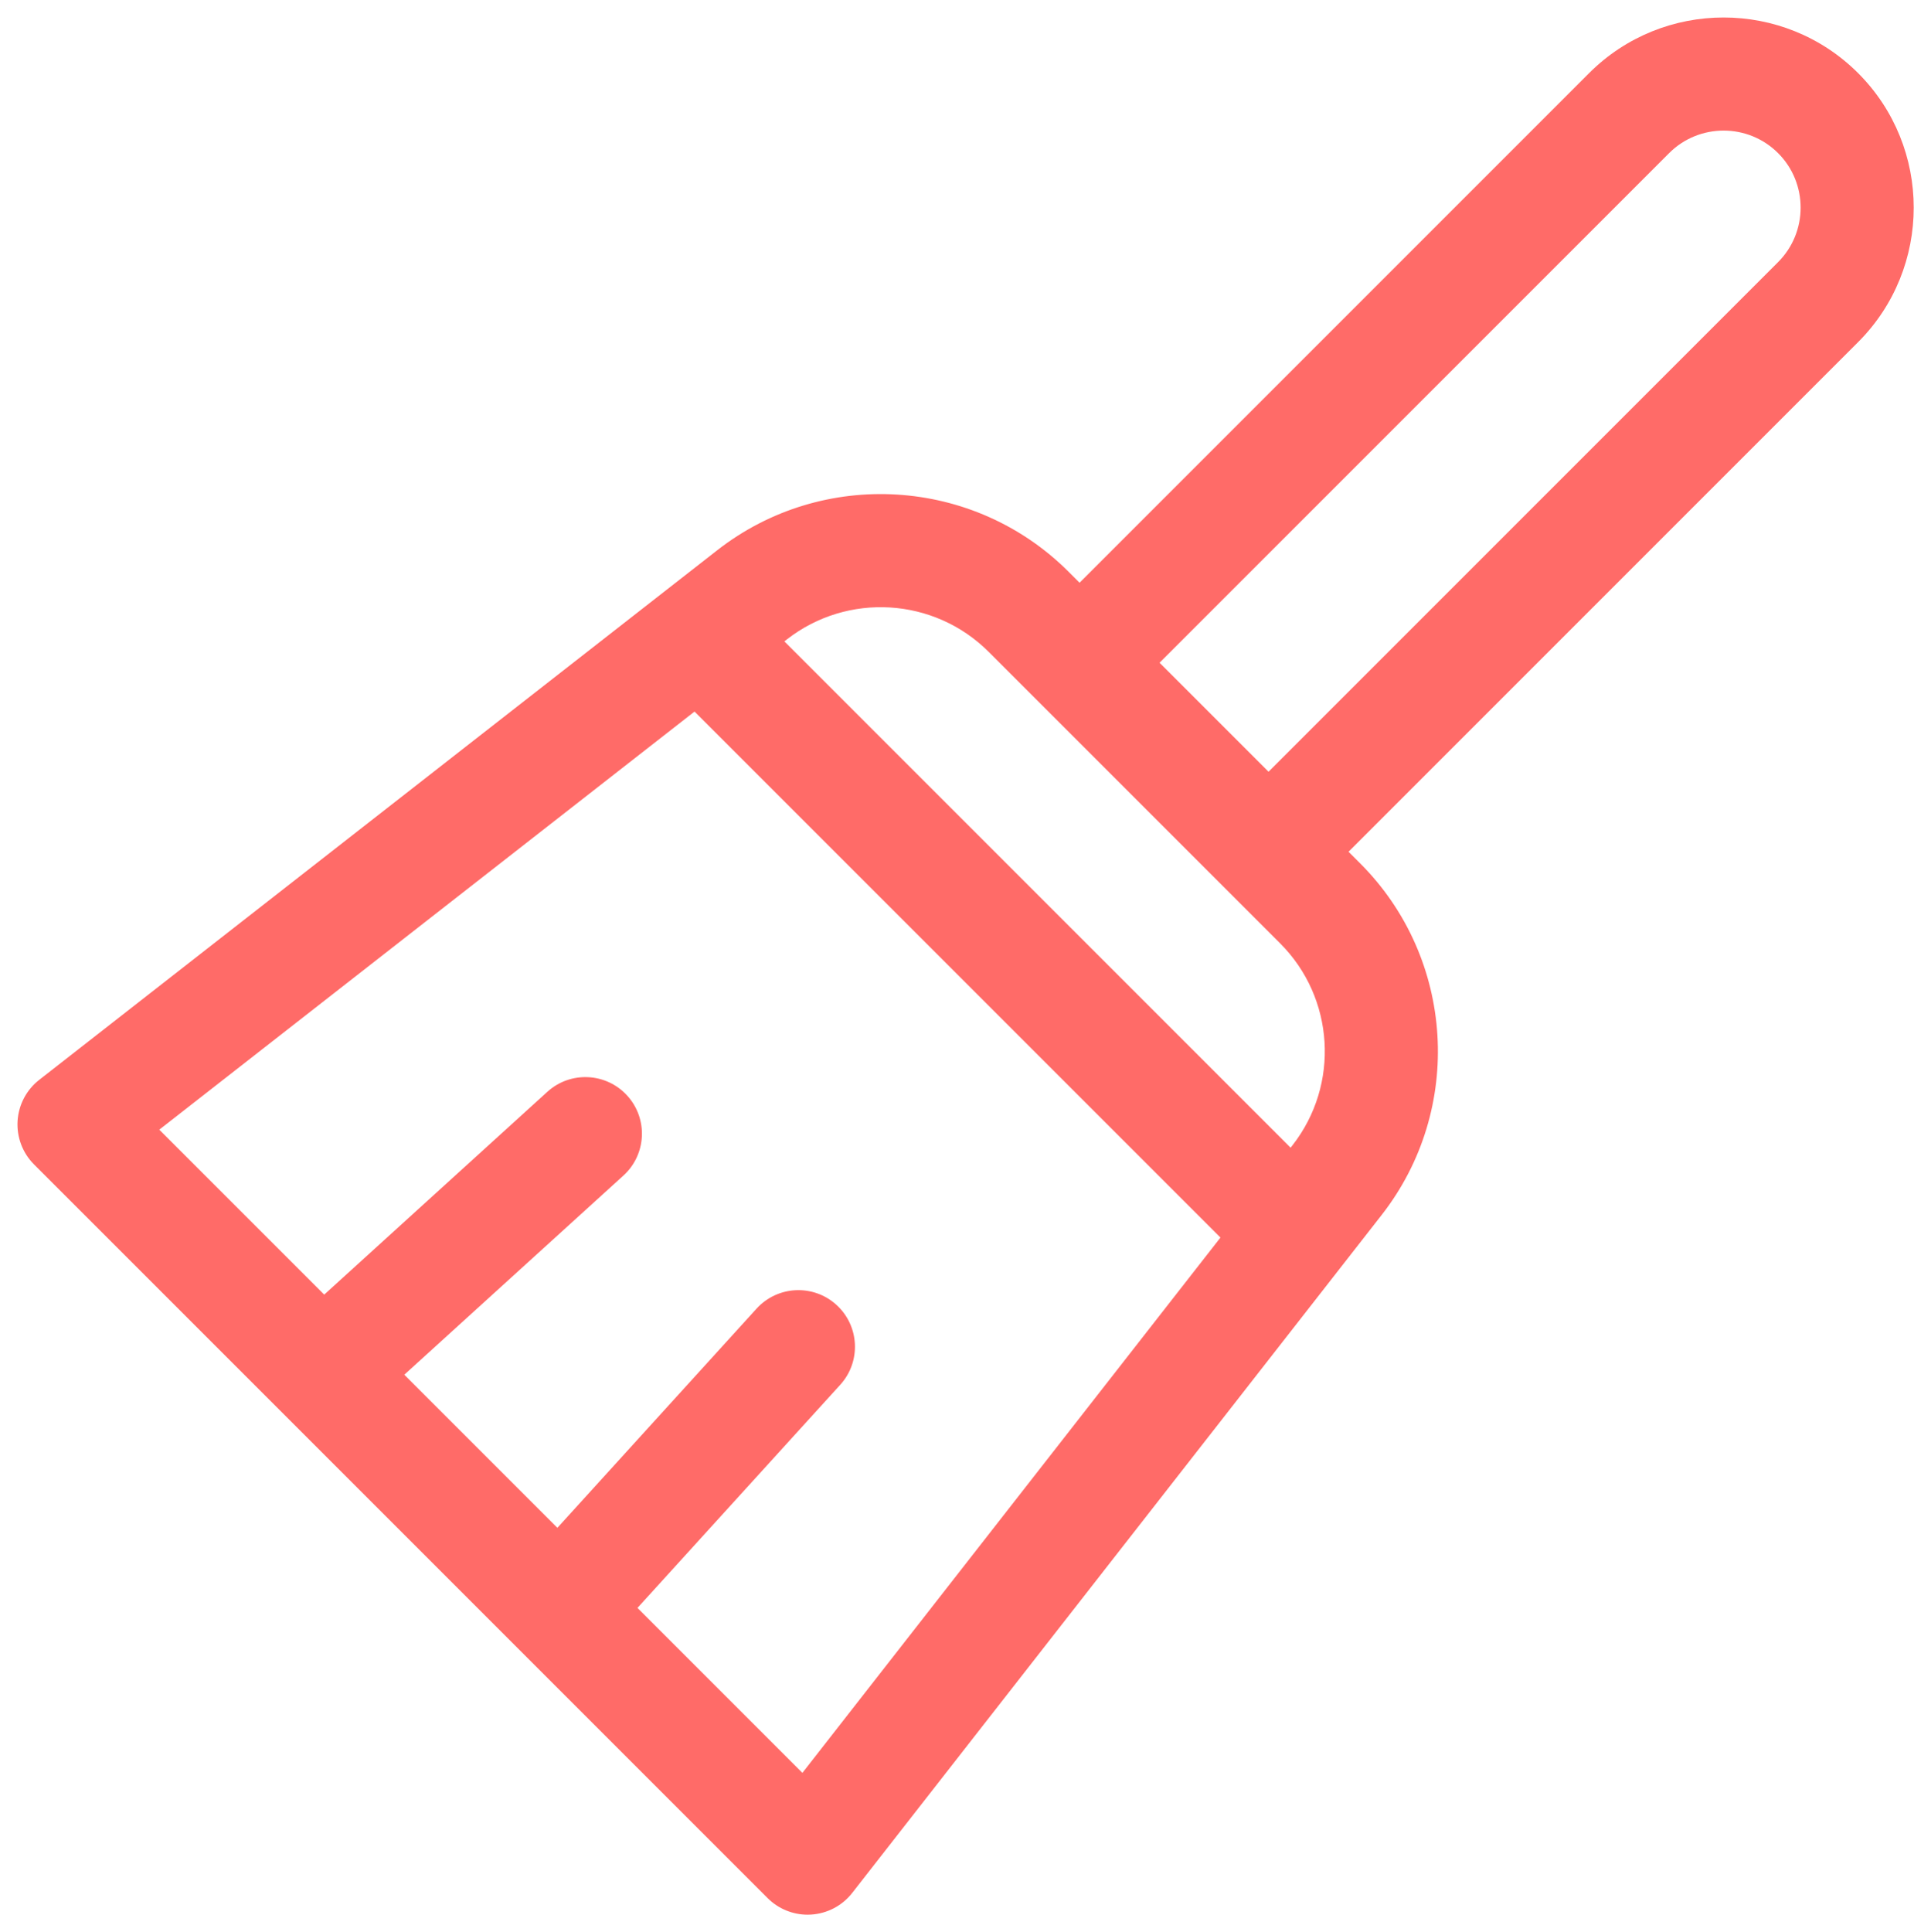 <?xml version="1.0" encoding="UTF-8" standalone="no"?>
<svg
   xmlns:dc="http://purl.org/dc/elements/1.1/"
   xmlns:cc="http://creativecommons.org/ns#"
   xmlns:rdf="http://www.w3.org/1999/02/22-rdf-syntax-ns#"
   xmlns:svg="http://www.w3.org/2000/svg"
   xmlns="http://www.w3.org/2000/svg"
   xmlns:sodipodi="http://sodipodi.sourceforge.net/DTD/sodipodi-0.dtd"
   xmlns:inkscape="http://www.inkscape.org/namespaces/inkscape"
   version="1.1"
   id="Capa_1"
   x="0px"
   y="0px"
   viewBox="0 0 511.803 512.001"
   xml:space="preserve"
   sodipodi:docname="clean.svg"
   width="511.803"
   height="512.001"
   inkscape:version="1.0.1 (3bc2e813f5, 2020-09-07)"><defs
   id="defs935" /><sodipodi:namedview
   pagecolor="#ffffff"
   bordercolor="#666666"
   borderopacity="1"
   objecttolerance="10"
   gridtolerance="10"
   guidetolerance="10"
   inkscape:pageopacity="0"
   inkscape:pageshadow="2"
   inkscape:window-width="1366"
   inkscape:window-height="739"
   id="namedview933"
   showgrid="false"
   showborder="true"
   fit-margin-top="0"
   fit-margin-left="0"
   fit-margin-right="0"
   fit-margin-bottom="0"
   inkscape:zoom="0.50097756"
   inkscape:cx="320.53604"
   inkscape:cy="340.40049"
   inkscape:window-x="0"
   inkscape:window-y="0"
   inkscape:window-maximized="1"
   inkscape:current-layer="Capa_1"
   inkscape:document-rotation="0" />
<g
   id="g900"
   transform="matrix(0.982,0,0,0.982,4.536,4.635)"
   style="fill:#ff6b68;fill-opacity:1">
	<g
   id="g898"
   style="fill:#ff6b68;fill-opacity:1">
		<path
   d="m 496.89,15.011 c -20.015,-20.016 -52.582,-20.014 -72.596,0 l -137.534,137.532 -2.945,-2.945 c -25.577,-25.577 -66.359,-28.076 -94.866,-5.809 L 5.968,286.702 c -3.447,2.692 -5.574,6.734 -5.841,11.1 -0.267,4.366 1.35,8.637 4.443,11.73 l 197.996,197.996 c 2.872,2.872 6.76,4.473 10.795,4.473 0.31,0 0.622,-0.01 0.934,-0.029 4.366,-0.268 8.408,-2.395 11.1,-5.841 L 368.308,323.15 c 22.264,-28.506 19.766,-69.29 -5.81,-94.867 l -3.14,-3.14 L 496.89,87.608 c 20.015,-20.015 20.015,-52.582 0,-72.597 z m -284.936,458.716 -44.515,-44.515 54.73,-60.219 c 5.671,-6.241 5.21,-15.897 -1.03,-21.569 -6.241,-5.671 -15.898,-5.211 -21.569,1.03 l -53.749,59.14 -41.317,-41.317 59.14,-53.749 c 6.24,-5.672 6.701,-15.329 1.03,-21.569 -5.673,-6.239 -15.327,-6.702 -21.569,-1.03 l -60.219,54.73 -44.515,-44.515 144.466,-112.832 141.95,141.95 z M 344.24,304.35 l -0.517,0.663 -136.639,-136.64 0.663,-0.517 c 16.367,-12.785 39.788,-11.35 54.474,3.336 l 13.741,13.741 51.004,51.004 13.937,13.937 c 14.688,14.687 16.122,38.107 3.337,54.476 z M 475.297,66.014 337.764,203.547 308.353,174.136 445.886,36.604 c 8.109,-8.109 21.303,-8.107 29.41,0 8.109,8.109 8.109,21.301 0.001,29.41 z"
   id="path896"
   inkscape:connector-curvature="0"
   style="fill:#ff6b68;fill-opacity:1" />
	</g>
</g>
<g
   id="g902"
   transform="translate(-0.098,2.5000937e-4)">
</g>
<g
   id="g904"
   transform="translate(-0.098,2.5000937e-4)">
</g>
<g
   id="g906"
   transform="translate(-0.098,2.5000937e-4)">
</g>
<g
   id="g908"
   transform="translate(-0.098,2.5000937e-4)">
</g>
<g
   id="g910"
   transform="translate(-0.098,2.5000937e-4)">
</g>
<g
   id="g912"
   transform="translate(-0.098,2.5000937e-4)">
</g>
<g
   id="g914"
   transform="translate(-0.098,2.5000937e-4)">
</g>
<g
   id="g916"
   transform="translate(-0.098,2.5000937e-4)">
</g>
<g
   id="g918"
   transform="translate(-0.098,2.5000937e-4)">
</g>
<g
   id="g920"
   transform="translate(-0.098,2.5000937e-4)">
</g>
<g
   id="g922"
   transform="translate(-0.098,2.5000937e-4)">
</g>
<g
   id="g924"
   transform="translate(-0.098,2.5000937e-4)">
</g>
<g
   id="g926"
   transform="translate(-0.098,2.5000937e-4)">
</g>
<g
   id="g928"
   transform="translate(-0.098,2.5000937e-4)">
</g>
<g
   id="g930"
   transform="translate(-0.098,2.5000937e-4)">
</g>
</svg>
